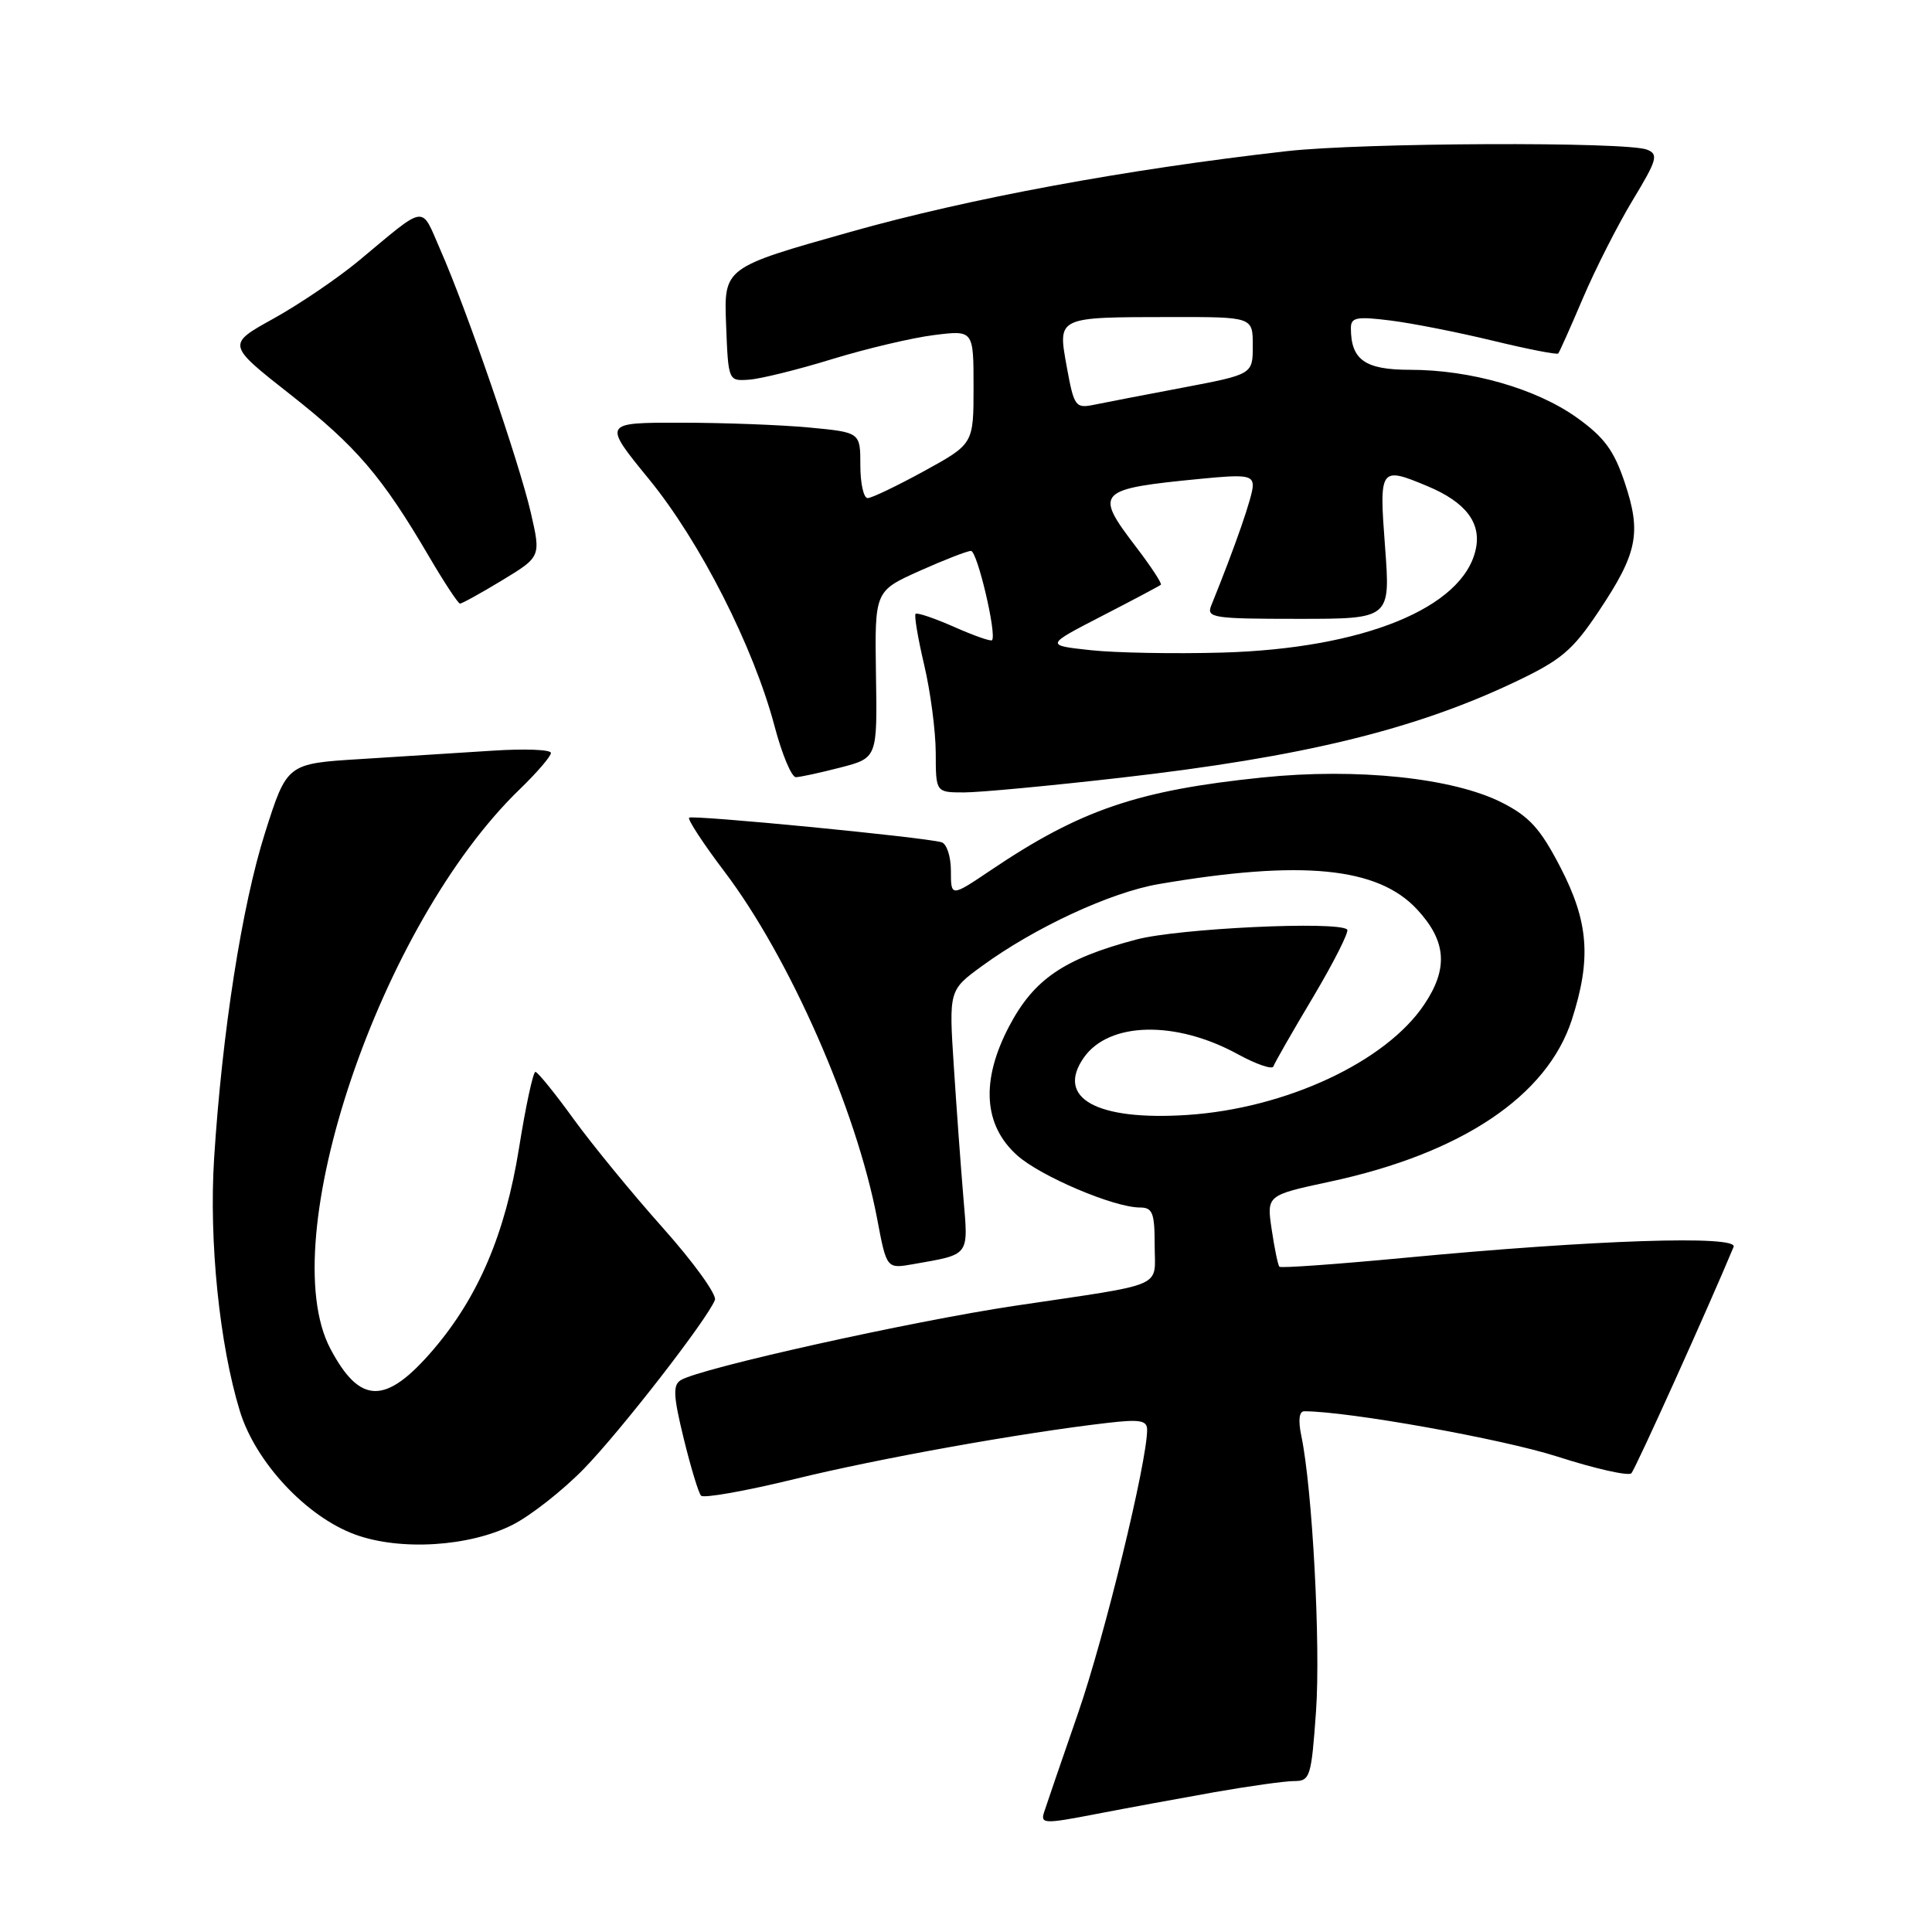 <?xml version="1.0" encoding="UTF-8" standalone="no"?>
<!DOCTYPE svg PUBLIC "-//W3C//DTD SVG 1.1//EN" "http://www.w3.org/Graphics/SVG/1.1/DTD/svg11.dtd" >
<svg xmlns="http://www.w3.org/2000/svg" xmlns:xlink="http://www.w3.org/1999/xlink" version="1.1" viewBox="0 0 256 256">
 <g >
 <path fill="currentColor"
d=" M 160.88 237.48 C 165.49 236.67 170.27 236.00 171.49 236.00 C 173.60 236.00 173.76 235.46 174.38 226.75 C 175.00 217.97 173.90 197.26 172.43 190.25 C 172.00 188.18 172.14 187.00 172.82 187.00 C 178.61 187.00 199.04 190.66 206.31 192.99 C 211.34 194.61 215.78 195.61 216.16 195.22 C 216.70 194.67 226.52 172.91 229.71 165.22 C 230.36 163.65 211.26 164.28 186.19 166.66 C 177.21 167.51 169.72 168.05 169.53 167.85 C 169.34 167.66 168.88 165.45 168.51 162.94 C 167.83 158.38 167.83 158.38 176.16 156.59 C 193.63 152.86 205.00 145.25 208.28 135.11 C 210.88 127.04 210.51 122.16 206.75 114.90 C 204.11 109.80 202.65 108.19 199.00 106.34 C 192.54 103.07 179.81 101.73 167.28 103.02 C 150.74 104.72 143.14 107.31 131.25 115.33 C 126.00 118.86 126.00 118.86 126.00 115.40 C 126.00 113.48 125.44 111.79 124.75 111.60 C 122.26 110.91 91.71 107.95 91.31 108.35 C 91.09 108.58 93.19 111.79 96.00 115.50 C 104.62 126.88 113.48 147.03 116.22 161.46 C 117.48 168.13 117.48 168.13 120.99 167.51 C 128.59 166.17 128.32 166.53 127.65 158.64 C 127.32 154.71 126.75 146.93 126.39 141.35 C 125.73 131.21 125.73 131.21 130.11 128.01 C 137.14 122.88 147.18 118.23 153.57 117.14 C 172.49 113.91 182.55 114.89 187.75 120.48 C 191.66 124.68 191.94 128.31 188.72 133.10 C 183.63 140.71 170.35 146.89 157.29 147.74 C 145.30 148.52 139.86 145.50 143.61 140.14 C 146.94 135.39 155.76 135.18 163.98 139.67 C 166.44 141.02 168.58 141.75 168.73 141.31 C 168.88 140.86 171.25 136.71 174.01 132.09 C 176.76 127.46 178.78 123.45 178.51 123.17 C 177.34 122.01 156.11 123.01 150.54 124.50 C 140.94 127.05 136.99 129.76 133.71 136.00 C 129.94 143.19 130.31 149.10 134.79 153.10 C 137.89 155.87 147.61 160.00 151.04 160.00 C 152.72 160.00 153.00 160.70 153.00 164.98 C 153.00 170.78 154.82 169.99 134.50 173.02 C 120.72 175.08 92.74 181.30 90.20 182.88 C 89.14 183.53 89.22 184.98 90.59 190.59 C 91.52 194.39 92.55 197.81 92.89 198.18 C 93.22 198.56 98.79 197.57 105.26 195.99 C 116.40 193.26 135.26 189.87 146.75 188.54 C 151.05 188.04 152.00 188.21 152.00 189.45 C 152.00 193.71 146.35 216.91 142.85 227.00 C 140.66 233.32 138.63 239.24 138.34 240.15 C 137.86 241.67 138.40 241.69 145.16 240.38 C 149.20 239.60 156.27 238.30 160.88 237.48 Z  M 67.95 202.03 C 70.36 200.80 74.59 197.47 77.35 194.64 C 82.21 189.66 93.75 174.79 94.73 172.25 C 95.00 171.56 91.91 167.27 87.86 162.73 C 83.81 158.19 78.47 151.68 76.00 148.27 C 73.53 144.85 71.25 142.05 70.95 142.03 C 70.64 142.01 69.66 146.56 68.77 152.14 C 66.95 163.49 63.38 171.85 57.41 178.84 C 51.12 186.18 47.71 186.15 43.78 178.72 C 36.18 164.35 50.39 122.39 68.90 104.55 C 71.15 102.37 73.00 100.22 73.00 99.77 C 73.00 99.32 69.51 99.19 65.25 99.47 C 60.99 99.75 53.12 100.25 47.77 100.58 C 38.03 101.18 38.03 101.18 35.12 110.34 C 32.06 119.98 29.44 136.74 28.37 153.50 C 27.68 164.47 29.08 178.17 31.79 187.00 C 33.87 193.76 40.60 200.97 47.05 203.33 C 53.02 205.52 62.22 204.95 67.95 202.03 Z  M 148.53 103.05 C 172.53 100.31 187.33 96.72 200.67 90.40 C 206.87 87.46 208.36 86.21 211.83 81.01 C 216.98 73.31 217.52 70.62 215.29 63.96 C 213.86 59.68 212.58 57.94 208.93 55.33 C 203.54 51.49 194.86 49.00 186.83 49.00 C 180.86 49.00 179.00 47.68 179.00 43.47 C 179.00 42.05 179.76 41.91 184.25 42.47 C 187.14 42.83 193.25 44.04 197.83 45.15 C 202.41 46.26 206.30 47.02 206.47 46.84 C 206.64 46.65 208.11 43.35 209.75 39.50 C 211.39 35.65 214.36 29.80 216.35 26.51 C 219.58 21.17 219.79 20.44 218.24 19.83 C 215.52 18.75 180.51 18.90 170.50 20.03 C 149.29 22.43 128.44 26.28 112.71 30.72 C 95.92 35.45 95.92 35.45 96.21 42.98 C 96.50 50.49 96.50 50.50 99.24 50.31 C 100.75 50.21 105.70 48.99 110.24 47.59 C 114.78 46.20 120.86 44.76 123.75 44.40 C 129.00 43.74 129.00 43.74 129.00 51.28 C 129.00 58.82 129.00 58.82 122.47 62.41 C 118.87 64.38 115.50 66.00 114.97 66.00 C 114.43 66.00 114.00 64.04 114.00 61.64 C 114.00 57.29 114.00 57.29 107.25 56.65 C 103.54 56.30 95.86 56.01 90.19 56.01 C 79.87 56.00 79.87 56.00 86.00 63.50 C 92.79 71.81 99.85 85.71 102.64 96.25 C 103.62 99.96 104.89 102.99 105.46 102.98 C 106.03 102.97 108.69 102.39 111.37 101.70 C 116.25 100.43 116.25 100.43 116.07 89.38 C 115.90 78.32 115.90 78.32 121.82 75.66 C 125.08 74.20 128.16 73.00 128.66 73.00 C 129.49 73.00 132.10 84.06 131.45 84.83 C 131.29 85.02 129.03 84.22 126.43 83.07 C 123.82 81.92 121.53 81.14 121.32 81.34 C 121.12 81.55 121.63 84.59 122.46 88.11 C 123.29 91.62 123.98 96.86 123.99 99.75 C 124.00 105.00 124.00 105.00 127.75 105.00 C 129.81 105.00 139.17 104.12 148.53 103.05 Z  M 66.54 76.89 C 71.68 73.77 71.68 73.77 70.33 67.91 C 68.77 61.18 61.85 41.05 58.36 33.13 C 55.71 27.08 56.68 26.95 47.48 34.60 C 44.71 36.89 39.66 40.32 36.25 42.21 C 30.04 45.65 30.04 45.65 38.49 52.29 C 47.22 59.16 50.60 63.09 56.84 73.73 C 58.85 77.16 60.70 79.97 60.95 79.98 C 61.20 79.99 63.72 78.60 66.54 76.89 Z  M 144.50 86.15 C 138.50 85.50 138.50 85.50 146.00 81.63 C 150.12 79.51 153.64 77.64 153.82 77.48 C 153.99 77.32 152.53 75.09 150.57 72.52 C 144.93 65.14 145.26 64.79 159.25 63.43 C 165.04 62.86 166.00 62.99 166.00 64.36 C 166.00 65.69 163.68 72.38 160.49 80.25 C 159.84 81.86 160.76 82.00 172.01 82.00 C 184.24 82.00 184.24 82.00 183.53 72.50 C 182.73 61.93 182.83 61.78 189.15 64.42 C 194.22 66.54 196.32 69.29 195.54 72.81 C 193.84 80.56 180.65 85.93 162.00 86.47 C 155.68 86.65 147.80 86.51 144.50 86.15 Z  M 141.36 48.65 C 140.15 41.93 139.92 42.03 155.25 42.01 C 166.00 42.00 166.00 42.00 166.00 45.80 C 166.00 49.60 166.00 49.60 156.75 51.36 C 151.66 52.32 146.34 53.35 144.93 53.64 C 142.51 54.13 142.31 53.86 141.36 48.65 Z "/>
</g>
</svg>